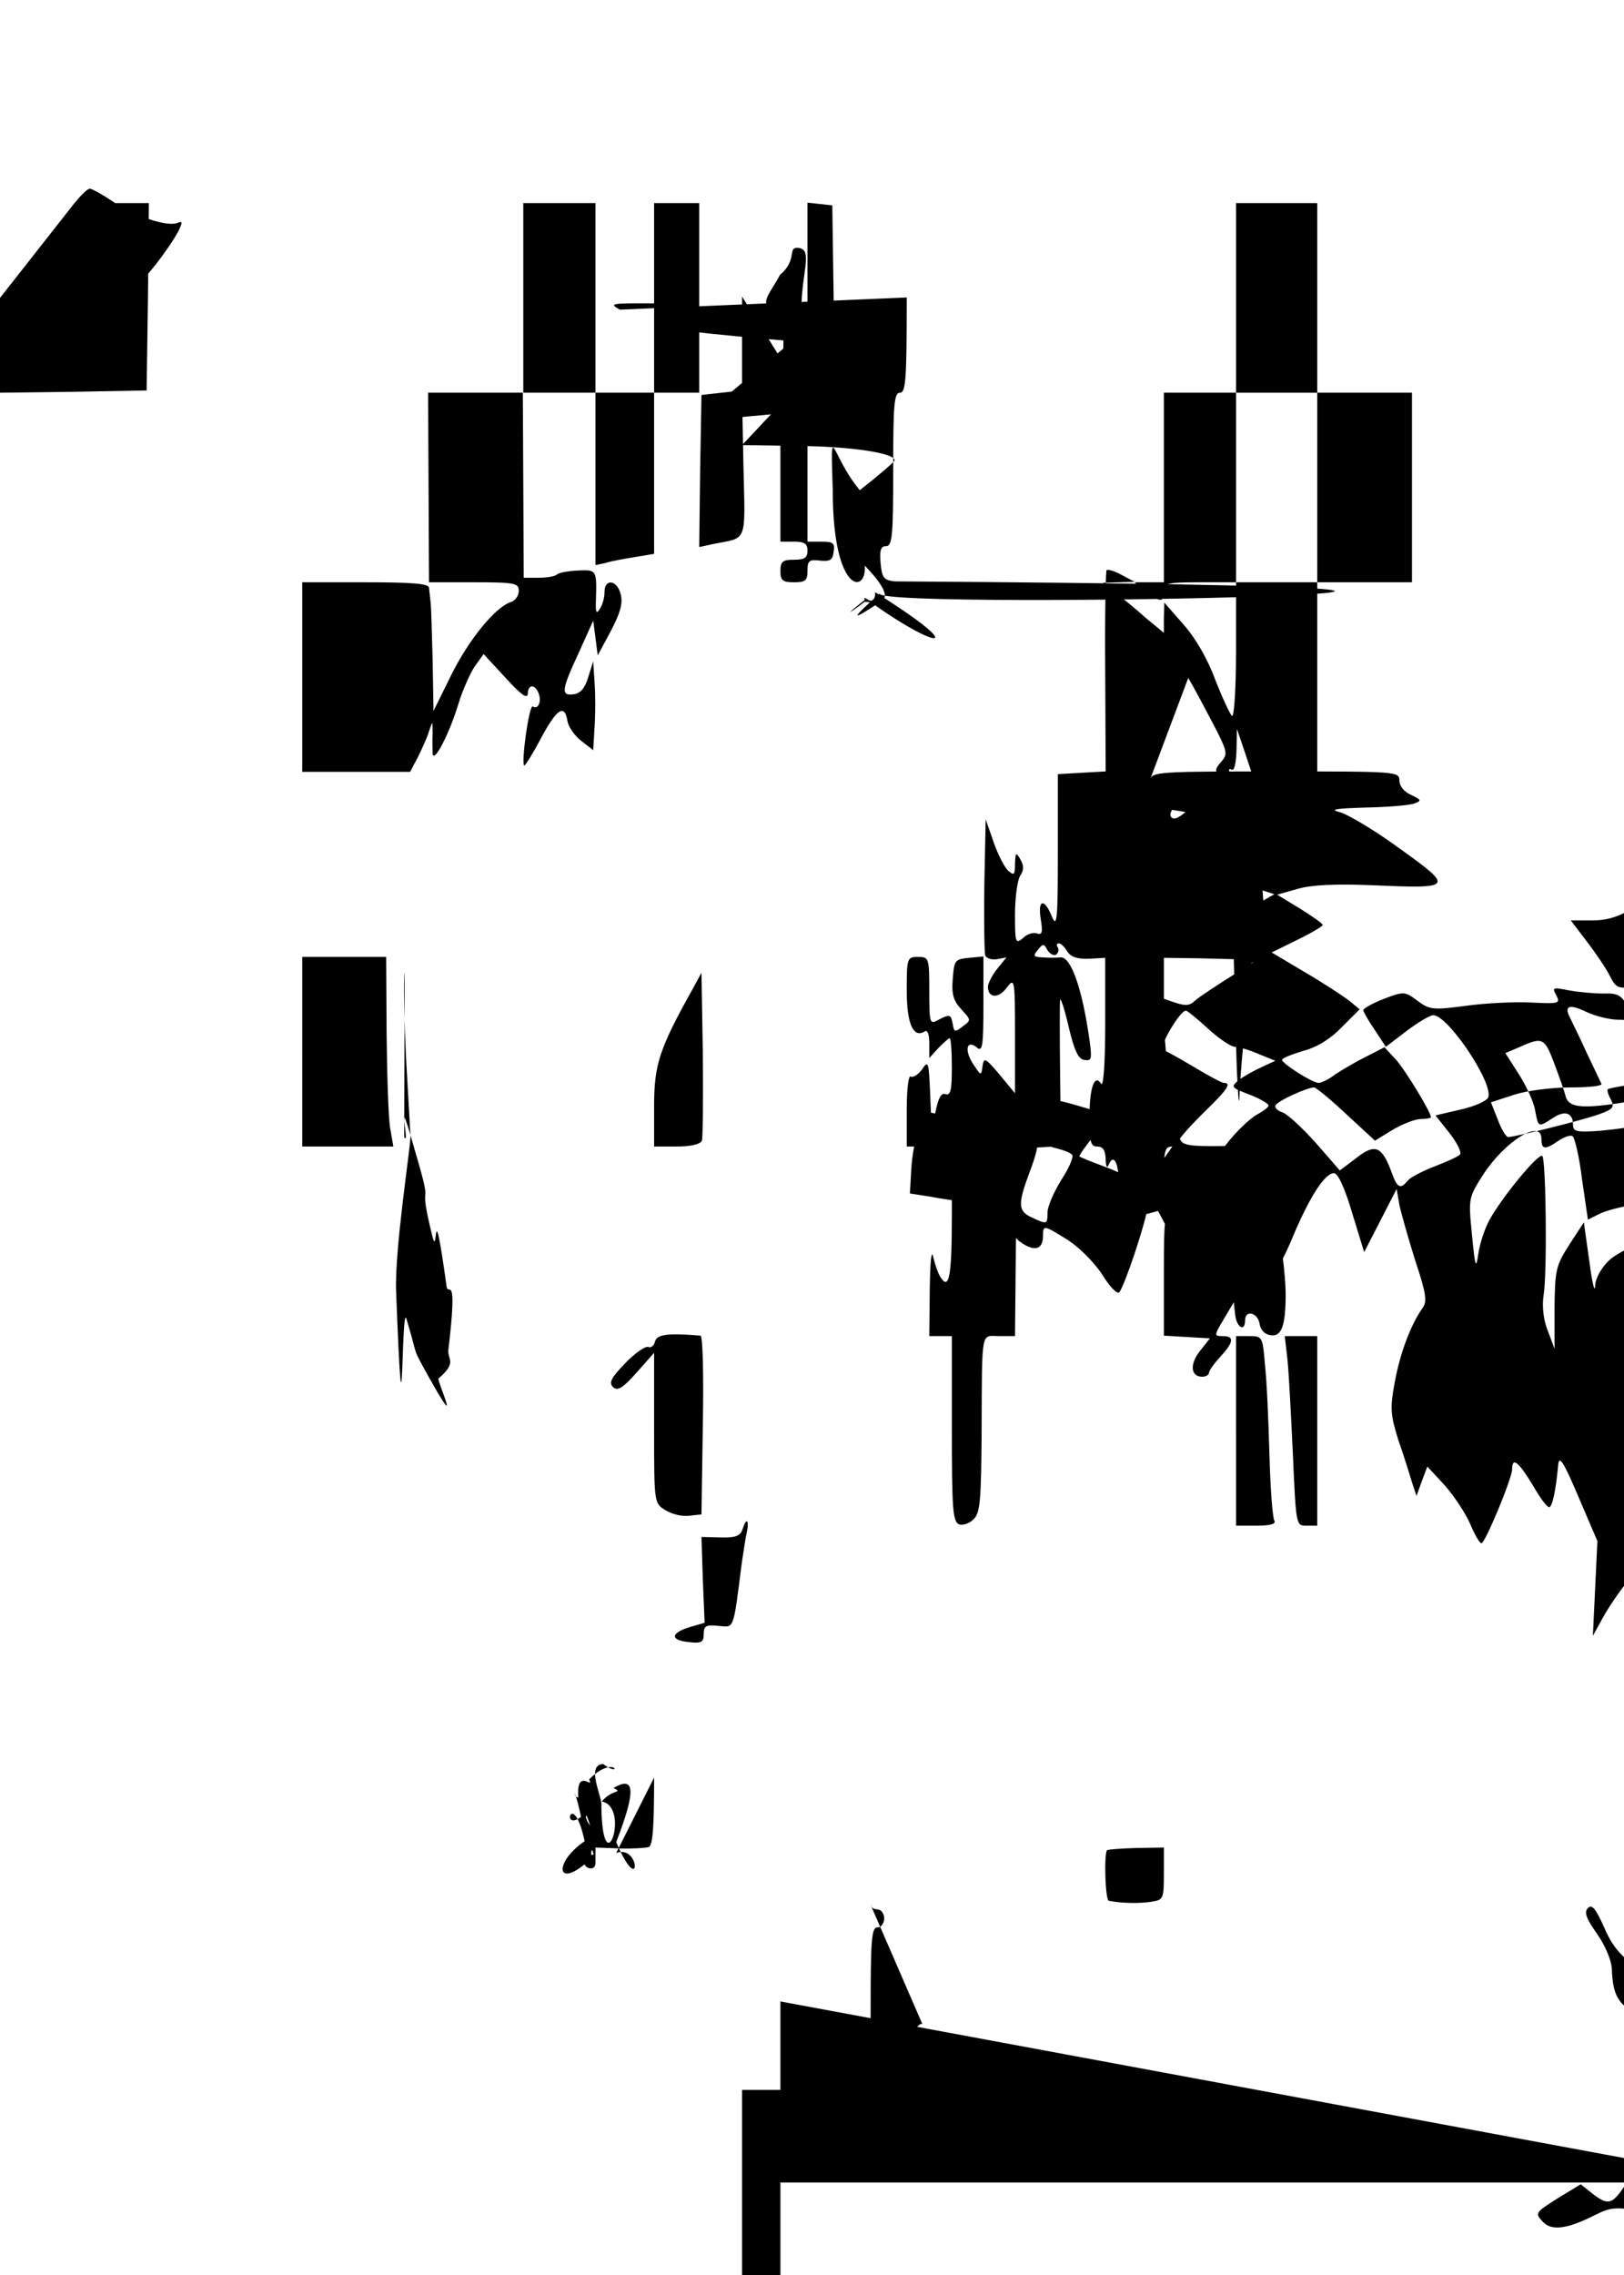 <?xml version="1.0" standalone="no"?>
<!DOCTYPE svg PUBLIC "-//W3C//DTD SVG 20010904//EN"
 "http://www.w3.org/TR/2001/REC-SVG-20010904/DTD/svg10.dtd">
<svg version="1.0" xmlns="http://www.w3.org/2000/svg"
 width="360pt" height="504pt" viewBox="0 0 360 504"
 preserveAspectRatio="xMidYMid meet">
<g transform="translate(0,504) scale(0.1,-0.1)"
fill="#000000" stroke="none">
"M0 5020 c0 -19 7 -20 160 -20 l160 0 2 -82 c2 -46 3 -137 3 -203 l0 -120 173 -3 172 -2 0 -210 0 -210 -170 0 -170 0 0 -205 c0 -157 -3 -205 -12 -206 -7 -1 -82 -1 -165 1 l-153 2 0 -211 0 -211 73 -1 c39 0 112 -1 162 -2 l90 -2 3 -207 2 -208 -165 0 -165 0 0 -210 0 -210 165 0 165 0 0 -211 0 -211 168 3 167 3 3 -204 c1 -116 -2 -206 -7 -209 -5 -3 -81 -5 -170 -3 l-161 3 0 203 c0 111 -2 205 -4 207 -2 2 -77 3 -165 1 l-161 -3 0 -210 0 -210 165 7 165 7 0 -212 0 -211 -165 0 -165 0 0 -210 0 -210 165 0 165 0 0 -44 0 -44 55 29 c31 16 79 36 108 44 l52 14 -107 0 -108 1 0 210 0 210 170 0 170 0 0 -194 0 -194 -32 -11 c-18 -5 -42 -12 -53 -14 -11 -3 1 -5 27 -6 26 0 49 -5 53 -10 6 -11 -29 -33 -60 -37 -83 -13 -185 -57 -237 -103 l-37 -32 -3 42 -3 43 -98 -100 c-71 -71 -107 -116 -128 -161 -28 -59 -32 -63 -65 -63 l-34 0 0 -132 c0 -132 8 -159 20 -70 8 52 27 132 43 175 8 22 15 27 43 27 29 0 36 5 55 42 25 50 86 128 100 128 5 0 23 15 39 33 l29 32 1 -117 0 -118 -94 0 c-52 0 -97 -4 -100 -8 -11 -19 -67 -251 -73 -305 -4 -43 -9 -57 -19 -53 -8 4 -21 9 -29 12 -11 5 -15 -1 -15 -25 l0 -31 159 0 159 0 7 205 7 205 167 2 166 3 3 196 c2 186 3 197 22 202 14 4 20 0 20 -12 0 -27 9 -30 38 -16 41 20 75 34 97 38 11 3 -24 5 -77 6 -123 1 -130 17 -22 50 56 17 82 20 102 13 15 -5 44 -7 65 -4 32 4 37 1 37 -16 0 -13 -10 -24 -27 -30 l-28 -10 26 -1 c15 -1 29 -7 31 -14 2 -6 2 -101 0 -209 l-4 -198 -137 0 -138 0 -5 -181 c-3 -100 -3 -192 0 -205 4 -24 5 -24 143 -24 l139 0 2 203 3 202 102 3 103 3 0 -206 0 -205 80 0 80 0 0 205 0 205 65 0 65 0 0 -205 0 -205 50 0 50 0 0 205 0 205 -50 0 -50 0 2 208 3 207 50 0 50 0 1 -195 c1 -107 2 -201 3 -208 1 -9 14 -12 44 -10 l42 3 1 190 c0 105 2 197 2 206 2 15 16 17 105 15 56 0 87 -2 69 -4 -25 -3 -32 -8 -30 -20 5 -26 48 -28 55 -3 7 27 39 27 46 1 6 -23 37 -27 37 -5 0 9 -10 20 -22 25 l-23 9 23 0 c19 1 22 6 22 41 0 29 4 40 15 40 10 0 15 10 15 30 0 20 -5 30 -15 30 -13 0 -15 20 -13 137 2 86 7 137 13 136 6 -2 12 -20 14 -40 3 -31 5 -34 11 -18 5 12 9 -38 9 -122 1 -78 -3 -144 -8 -147 -5 -3 -11 -24 -13 -45 -3 -34 0 -42 24 -56 21 -12 28 -24 28 -46 0 -19 -5 -29 -15 -29 -13 0 -15 -25 -15 -165 0 -103 -4 -165 -10 -165 -6 0 -10 -75 -10 -205 0 -130 4 -205 10 -205 6 0 10 75 10 205 0 176 2 205 15 205 13 0 15 -29 15 -205 l0 -205 25 0 25 0 0 205 0 205 25 0 25 0 0 -167 c0 -93 3 -185 6 -205 6 -34 10 -38 36 -38 l28 0 -2 203 -3 202 -32 3 -33 3 0 170 0 169 -25 0 -25 0 0 -170 0 -170 -25 0 -25 0 0 165 0 165 25 6 c16 4 25 13 25 25 0 29 48 26 52 -3 2 -18 11 -24 36 -26 30 -3 33 -1 30 20 -2 18 -9 23 -33 23 -23 1 -31 6 -33 23 -3 19 1 22 27 22 16 0 33 -5 37 -12 4 -6 6 -100 5 -209 l-2 -198 38 -3 c36 -3 38 -5 39 -38 0 -19 1 -110 2 -202 l2 -168 45 0 45 0 2 203 3 202 48 3 47 3 0 210 0 209 -50 0 -50 0 0 -213 0 -213 -47 6 -48 5 0 205 0 205 45 1 45 0 3 54 c4 60 -6 72 -53 63 -39 -8 -45 -18 -45 -74 l0 -46 -37 6 c-38 6 -38 7 -41 58 l-3 52 43 3 c38 3 43 6 46 30 3 24 25 41 48 37 44 -8 45 -4 42 118 l-3 118 -49 0 -49 0 6 -123 c7 -123 7 -123 -16 -122 -57 5 -66 1 -69 -32 -2 -21 -9 -34 -18 -34 -8 -1 -21 -2 -27 -3 -9 -1 -13 -18 -13 -51 0 -47 -2 -50 -25 -50 -16 0 -25 -6 -25 -15 0 -22 -37 -18 -61 6 -15 15 -19 30 -17 60 4 54 22 50 26 -6 3 -41 6 -45 28 -45 24 0 25 3 22 48 -3 42 -5 47 -25 44 -20 -3 -23 1 -23 27 0 23 5 30 22 33 22 3 23 7 26 130 2 121 2 127 -19 133 -22 7 -22 4 -3 113 4 17 10 32 15 32 5 0 9 11 9 25 0 20 -5 25 -25 25 -25 0 -25 1 -25 88 0 53 5 93 12 100 8 8 8 15 -1 25 -9 12 -7 14 14 14 l25 1 0 -113 c0 -91 3 -114 15 -119 20 -7 19 -33 0 -44 -20 -11 -18 -146 3 -148 6 -1 17 -2 22 -3 6 -1 10 -50 10 -126 l0 -125 -25 0 c-21 0 -25 -5 -25 -30 0 -25 4 -30 25 -30 21 0 25 5 25 29 0 25 5 31 30 36 l30 7 0 118 0 119 38 3 37 3 3 83 3 83 37 -6 c63 -11 62 -9 62 -89 l0 -74 50 0 50 -1 0 210 0 209 64 0 c59 0 65 2 68 22 2 13 2 -29 0 -92 -3 -63 -8 -116 -13 -118 -12 -5 -11 -32 1 -32 6 0 10 -40 10 -101 l0 -100 -62 2 -63 3 -3 -114 c-2 -78 1 -116 9 -121 6 -3 36 -5 65 -2 53 5 54 4 54 -21 0 -26 1 -26 80 -26 l80 0 0 30 c0 23 5 30 19 30 19 0 31 44 45 173 l6 47 -34 0 c-19 0 -37 -6 -39 -12 -4 -10 -6 -10 -6 0 -1 6 -12 12 -25 12 -19 0 -26 7 -31 32 -4 18 -16 63 -26 99 -17 55 -23 65 -42 65 -12 -1 -23 6 -25 16 -4 20 50 38 116 38 38 0 42 -2 42 -25 0 -21 -5 -25 -29 -25 -17 0 -32 -3 -35 -8 -4 -6 33 -134 53 -182 3 -8 7 31 9 88 l3 102 29 0 c26 0 30 -4 31 -27 5 -182 3 -168 32 -171 26 -3 27 -6 27 -55 -1 -49 -10 -103 -25 -154 -6 -18 -3 -23 12 -23 40 0 73 -24 73 -53 0 -28 0 -28 -52 -21 -29 4 -58 11 -65 16 -7 5 -22 8 -35 6 -21 -3 -23 -9 -28 -68 l-5 -65 -78 2 -78 1 1 -196 c1 -108 1 -202 1 -209 -1 -8 -24 -13 -63 -15 l-63 -3 -3 -202 -2 -203 71 0 71 0 -2 193 c-1 105 -2 198 -1 205 1 9 14 11 48 7 26 -3 60 -3 75 0 l28 7 0 206 0 207 38 3 c20 1 61 0 89 -3 l53 -6 2 -207 3 -207 100 -3 c54 -2 102 -5 105 -8 3 -3 6 -93 8 -200 l4 -194 129 0 129 0 2 201 3 202 98 -2 97 -2 0 75 c0 41 -5 88 -12 103 -20 45 -75 108 -134 153 -38 30 -54 49 -54 66 0 22 -4 24 -47 24 l-48 0 25 -20 c14 -11 35 -23 48 -26 22 -6 22 -8 22 -189 l0 -183 -132 -1 -133 -1 -3 210 -3 210 88 1 88 1 -45 20 c-25 12 -64 23 -87 26 -40 4 -43 7 -43 36 0 28 -5 33 -40 44 -22 6 -46 12 -54 12 -7 0 -37 7 -65 17 l-51 16 0 124 0 123 105 0 105 0 0 -150 0 -150 28 -6 c54 -11 167 -49 170 -56 2 -5 9 -8 15 -8 6 0 21 -10 34 -22 l23 -21 0 206 0 207 100 0 100 0 0 210 0 210 -100 0 -100 0 2 208 3 207 98 -3 97 -3 0 213 0 213 -100 3 -100 3 0 -210 0 -211 -135 0 -135 0 0 210 0 209 123 -1 c67 0 128 0 135 1 9 1 12 49 12 206 l0 205 100 0 100 0 0 210 0 210 -100 0 -100 0 -2 -207 -3 -208 -132 -1 -133 -1 0 208 0 208 133 3 132 3 3 208 2 207 100 0 100 0 0 210 0 210 -100 0 -100 0 -1 178 c-1 97 -2 191 -3 207 l-1 30 -132 3 -133 3 0 204 0 205 136 0 137 0 -5 -205 -5 -205 103 0 104 0 0 225 0 225 -1800 0 c-1793 0 -1800 0 -1800 -20z m950 -225 l0 -205 105 0 105 0 0 205 0 205 80 0 80 0 0 -205 0 -205 65 0 65 0 0 205 0 205 53 0 52 0 0 -202 0 -203 45 0 45 0 -4 203 -3 202 46 0 46 0 0 -204 c0 -186 2 -204 18 -208 41 -11 42 -5 42 208 l0 204 30 0 30 0 0 -205 c0 -198 1 -205 20 -205 12 0 20 -7 20 -17 0 -10 1 -103 2 -208 1 -188 1 -190 -20 -193 -22 -3 -22 -7 -22 -168 0 -157 1 -164 20 -164 19 0 20 7 21 138 1 75 2 142 4 147 1 6 3 18 3 28 1 9 9 17 17 17 13 0 15 29 15 205 0 192 -1 205 -19 215 -19 9 -20 23 -21 210 0 194 0 200 20 200 19 0 20 -6 20 -205 0 -130 4 -205 10 -205 6 0 10 -77 10 -210 0 -133 -4 -210 -10 -210 -6 0 -10 -62 -10 -165 0 -160 -1 -165 -21 -165 -15 0 -20 -5 -17 -22 4 -30 38 -37 38 -9 0 12 5 21 10 21 6 0 10 62 10 165 0 138 3 167 15 171 13 5 15 39 15 215 0 179 -2 209 -15 209 -13 0 -15 29 -15 205 0 176 2 205 15 205 13 0 15 -29 15 -205 0 -176 2 -205 15 -205 13 0 15 29 15 205 l0 205 25 0 25 0 0 -205 0 -205 25 0 25 0 0 205 0 205 28 0 29 0 7 -197 c4 -108 3 -200 -1 -204 -4 -4 -19 -9 -33 -11 l-25 -3 -3 -207 -2 -207 32 -3 33 -3 0 -140 c1 -206 -1 -195 40 -195 l35 0 0 170 0 170 45 0 45 0 0 -180 c0 -136 3 -182 13 -184 6 -3 31 -7 55 -10 l42 -6 0 190 0 190 65 0 65 0 2 208 3 207 78 3 77 3 0 204 0 205 90 0 90 0 0 -205 0 -205 105 0 105 0 0 -210 0 -209 133 -3 132 -3 3 -207 2 -208 -135 0 -135 0 0 -210 0 -210 -105 0 -105 0 0 -205 c0 -215 1 -209 -45 -207 -11 1 -30 -1 -41 -3 -20 -5 -22 -13 -30 -182 -5 -98 -8 -190 -5 -205 3 -27 5 -28 62 -28 l59 0 0 210 0 210 103 -3 102 -2 3 -207 2 -208 -105 0 -105 0 0 -210 0 -210 105 0 105 0 0 -210 0 -210 135 0 135 0 0 -210 0 -210 -135 0 -135 0 0 210 0 210 -105 0 -105 0 0 -210 0 -210 -30 0 -31 0 6 68 c3 37 8 79 10 94 2 15 0 30 -6 34 -7 4 -8 43 -3 115 6 107 6 109 -15 109 -25 0 -33 -17 -36 -74 -4 -102 -2 -96 -40 -96 l-35 0 0 85 0 85 -49 0 c-48 0 -48 0 -72 49 -13 27 -27 47 -31 45 -4 -3 -8 11 -8 31 0 23 -4 34 -10 30 -6 -4 -18 -1 -27 7 -12 10 -17 10 -20 1 -8 -23 -48 -76 -60 -81 -8 -2 -13 6 -13 20 0 18 -2 20 -10 8 -6 -9 -6 -18 0 -24 6 -6 10 -27 10 -48 0 -35 -2 -38 -29 -38 -24 0 -28 3 -24 20 6 23 -15 28 -35 8 -9 -9 -12 30 -13 175 -1 103 -2 193 -3 200 -1 8 17 13 52 15 41 2 52 7 52 20 0 15 2 15 10 2 6 -10 6 -16 0 -18 -6 -2 -10 -65 -10 -150 l0 -147 35 53 36 53 -26 57 c-19 43 -24 64 -17 81 8 22 10 21 35 -27 15 -29 27 -58 27 -66 0 -7 9 -16 20 -19 19 -5 20 0 20 79 l0 84 -51 0 c-40 0 -49 3 -42 13 7 8 3 28 -13 62 l-24 50 0 -40 c0 -30 -3 -36 -10 -25 -13 20 -13 70 0 70 6 0 10 34 10 81 0 68 -2 80 -14 70 -19 -16 -44 14 -30 37 5 9 9 35 9 57 0 38 -2 40 -32 43 -32 3 -33 3 -33 -38 l0 -42 -20 23 -19 24 0 -30 c-1 -16 8 -41 19 -55 l21 -25 -7 28 c-7 32 11 38 21 6 4 -11 20 -36 37 -55 26 -30 29 -38 20 -62 -15 -41 -38 -137 -41 -176 -1 -4 -8 -6 -16 -3 -8 4 -17 2 -20 -3 -4 -6 -26 -10 -51 -10 l-44 0 0 -199 c0 -135 4 -202 11 -207 8 -4 7 -9 -2 -15 -12 -7 -11 -11 3 -25 17 -18 38 -12 38 12 0 8 9 14 20 14 19 0 19 -2 -5 -40 -14 -23 -23 -45 -20 -50 11 -17 32 -11 43 12 9 19 11 8 11 -58 l1 -81 41 -6 c22 -3 43 -8 46 -10 13 -13 -12 -27 -48 -27 -32 0 -39 4 -39 19 0 38 -93 38 -103 0 -3 -13 -11 -17 -21 -13 -23 9 -20 34 4 34 19 0 20 7 20 100 0 88 -2 100 -19 110 -11 5 -28 7 -38 4 -15 -5 -15 -4 -3 5 8 5 25 8 37 4 14 -3 23 -1 23 6 0 6 -17 11 -37 11 l-38 0 -1 -211 c-1 -126 -6 -215 -12 -221 -5 -5 -18 -8 -28 -6 -18 3 -19 19 -24 213 -5 202 -6 210 -25 210 -19 0 -20 8 -23 208 l-2 207 -25 0 -25 0 0 -205 c0 -188 -1 -205 -17 -206 -17 -1 -17 -2 0 -6 21 -5 23 -43 2 -43 -9 0 -15 9 -15 23 -1 12 0 115 0 229 0 139 -3 207 -10 210 -7 2 -11 70 -11 206 0 167 -3 204 -15 209 -8 3 -14 18 -14 35 0 25 -2 28 -14 19 -12 -10 -15 -7 -18 16 l-3 28 -22 -35 -23 -35 0 140 1 140 24 -28 c22 -25 25 -38 25 -104 0 -66 2 -74 15 -63 12 10 15 10 15 -4 0 -9 7 -16 15 -16 11 0 15 -12 15 -45 0 -25 5 -45 10 -45 6 0 10 -77 10 -210 0 -180 2 -210 15 -210 13 0 15 30 15 210 0 180 -2 210 -15 210 -13 0 -15 21 -15 132 0 118 2 130 15 112 14 -18 14 -18 15 4 0 12 -7 25 -15 28 -11 5 -15 23 -15 70 0 48 4 66 15 70 13 5 15 37 14 208 0 139 -3 194 -10 177 -11 -29 -14 -26 -23 18 -5 28 -4 32 8 21 8 -6 27 -10 43 -8 26 3 28 7 33 58 3 38 8 51 14 41 8 -12 11 -11 23 4 11 17 13 11 13 -43 0 -59 -1 -62 -25 -62 l-25 0 0 -205 0 -205 25 0 25 0 0 205 c0 169 2 205 14 205 9 0 12 7 9 18 -2 10 3 24 11 31 13 11 17 10 25 -10 7 -17 10 10 10 96 l1 120 -18 -30 c-10 -16 -22 -42 -25 -57 -4 -16 -12 -28 -17 -28 -13 0 -13 73 1 87 5 5 21 37 34 69 l25-140 5 -140 16 0 63 32 89 59 17 17 39 31 51 31 12 0 64 32 115 71 51 38 106 77 122 85 15 8 28 19 28 24 0 6 -79 10 -205 10 l-205 0 0 -140z"/><path d="M1160 4380 l0 -210 -105 0 -106 0 1 -210 1 -210 100 0 c91 0 99 -2 99 -19 0 -11 -8 -22 -18 -25 -34 -11 -93 -83 -132 -162 l-39 -79 -2 115 c-2 63 -3 122 -5 130 -1 8 -2 21 -3 28 -1 9 -36 12 -141 12 l-140 0 0 -210 0 -210 120 0 119 0 17 32 c9 18 21 44 25 58 8 24 8 24 8 -5 -1 -16 0 -37 0 -45 3 -22 38 47 57 110 9 30 26 68 36 83 l20 28 49 -53 c33 -36 48 -48 49 -35 0 21 16 22 24 1 7 -18 -1 -37 -13 -29 -8 4 -26 -124 -19 -131 2 -1 19 26 38 62 35 65 52 75 58 36 2 -12 15 -31 30 -43 l27 -21 3 51 c2 29 2 73 0 99 l-3 47 -11 -35 c-7 -24 -17 -36 -32 -38 -29 -4 -28 8 11 92 l32 71 5 -38 5 -39 29 54 c21 40 27 61 22 81 -8 33 -36 36 -36 5 0 -13 -5 -30 -11 -38 -7 -11 -9 -7 -8 20 2 68 2 68 -41 66 -21 -1 -42 -5 -46 -9 -4 -4 -22 -7 -40 -7 l-33 0 -1 205 -1 205 81 0 80 0 0 -191 0 -191 23 5 c12 4 41 9 65 13 l42 7 0 178 0 179 50 0 50 0 0 210 0 210 -50 0 -50 0 0 -210 0 -210 -65 0 -65 0 0 210 0 210 -80 0 -80 0 0 -210z"/>-24 0 -7 -21 -25 -46 -41 -26 -15 -67 -47 -93 -71 -38 -36 -42 -42 -21 -37 14 4 39 14 55 22 17 8 47 21 68 29 45 16 44 14 -33 -77 -75 -87 -145 -224 -190 -371 -5 -16 -6 -28 -2 -28 4 0 66 53 138 118 116 104 227 182 240 169 9 -8 -72 -156 -109 -198 -65 -74 -149 -201 -172 -259 -12 -30 -49 -103 -83 -162 -34 -59 -62 -113 -62 -120 -1 -7 -16 -49 -36 -93 -19 -44 -32 -66 -29 -50 2 17 9 73 15 125 6 52 21 140 34 195 41 171 56 239 56 253 0 8 -21 -4 -46 -27 -34 -30 -57 -42 -92 -46 -26 -4 -53 -8 -60 -10 -16 -6 -18 -1915 -2 -1915 6 0 30 42 54 94 24 51 49 96 55 100 8 5 11 -12 11 -57 0 -69 -12 -88 -76 -121 -36 -17 -54 -58 -54 -117 0 -45 16 -50 58 -20 15 10 56 29 92 41 36 13 73 30 84 39 18 15 18 14 11 -44 -4 -33 -9 -64 -12 -68 -3 -5 -26 -17 -51 -28 -25 -11 -50 -26 -56 -34 -6 -8 -37 -24 -69 -35 l-57 -21 0 -165 0 -165 42 3 c42 3 44 4 81 76 27 52 43 72 57 72 18 0 20 -7 20 -70 l0 -70 -38 -19 c-20 -11 -50 -36 -65 -56 -16 -20 -44 -43 -63 -52 -34 -17 -34 -17 -34 -86 0 -99 31 -195 82 -254 22 -27 44 -49 48 -51 12 -5 100 98 106 124 9 33 18 30 38 -13 22 -48 53 -86 64 -79 5 3 12 23 16 45 3 21 14 49 24 61 l19 23 42 -87 c39 -81 41 -89 27 -105 -31 -34 -22 -42 56 -54 36 -5 35 2 -2 38 -17 16 -30 33 -30 37 0 7 78 102 141 172 5 5 14 4 23 -3 8 -7 19 -10 24 -7 5 3 14 -6 21 -20 6 -13 31 -47 57 -74 43 -46 44 -49 23 -55 -26 -8 -37 3 -75 78 -13 26 -28 47 -33 47 -18 0 -28 -60 -15 -95 8 -20 56 -45 87 -45 14 0 43 -17 70 -40 65 -58 90 -53 37 7 l-42 48 157 3 c87 1 159 1 160 0 1 -2 5 -21 8 -43 l6 -40 -111 -3 c-61 -1 -114 -4 -116 -7 -3 -3 2 -13 10 -22 8 -10 27 -44 41 -76 14 -31 34 -60 44 -63 10 -3 29 -11 43 -18 14 -7 38 -16 54 -20 34 -8 176 3 176 13 0 4 -27 43 -60 87 -33 43 -60 83 -60 88 0 4 32 6 70 4 39 -2 70 -3 70 -1 0 1 -10 23 -22 48 -21 42 -24 45 -62 45 -61 0 -86 10 -86 32 0 30 -18 57 -87 133 -62 68 -123 170 -123 205 0 16 18 30 118 93 l42 27 0 -54 c0 -64 49 -170 114 -243 34 -39 41 -55 50 -116 l11 -72 49 -8 c27 -4 74 -7 105 -5 50 3 57 6 69 31 11 22 12 39 4 69 l-11 40 36 -33 c20 -19 32 -28 28 -20 -20 35 -24 86 -8 118 8 18 19 33 23 33 14 0 95 -97 143 -171 26 -41 58 -89 72 -108 31 -42 65 -149 65 -202 l0 -39 60 0 c33 0 60 2 60 5 0 17 -50 98 -110 179 -89 121 -140 205 -140 234 0 12 7 33 14 45 8 12 20 54 26 92 6 39 15 74 19 78 5 5 24 -10 42 -32 32 -41 33 -41 53 -22 12 11 30 37 41 58 10 21 20 39 21 41 1 2 33 -29 71 -68 l69 -73 30 31 c38 37 92 47 212 39 l84 -6 -40 29 c-49 35 -108 93 -122 120 -10 18 -8 20 19 20 21 0 35 -8 50 -29 21 -29 120 -82 189 -100 22 -6 45 -18 52 -26 11 -13 3 -15 -64 -15 -73 0 -76 -1 -66 -19 5 -11 10 -36 10 -55 0 -42 9 -44 83 -21 45 13 48 13 43 -3 -20 -63 -46 -171 -46 -195 0 -39 21 -85 65 -137 55 -67 63 -61 20 15 -35 63 -37 70 -26 105 13 44 48 70 102 77 34 5 43 12 68 57 17 28 36 73 43 99 7 28 18 47 26 47 10 0 13 -8 8 -27 -3 -16 -9 -54 -12 -85 -6 -50 -9 -57 -33 -63 -40 -10 -71 -33 -71 -53 0 -10 11 -29 24 -41 l25 -23 38 31 38 31 25 -29 c51 -60 127 -84 206 -65 33 7 75 14 94 14 l35 0 -50 -31 c-49 -31 -115 -87 -115 -99 0 -3 16 -12 35 -19 41 -14 75 -54 75 -87 0 -24 2 -24 95 -24 71 0 95 3 93 13 -7 36 14 69 57 88 25 11 45 23 45 28 0 22 -116 104 -180 127 l-35 13 34 1 c19 0 77 -7 127 -17 87 -15 96 -15 138 1 25 10 59 33 76 53 l31 35 40 -26 c21 -15 39 -32 39 -38 0 -6 11 -1 25 12 16 15 25 34 25 53 0 27 2 28 32 21 98 -21 122 -82 68 -177 -37 -66 -38 -78 -4 -46 55 52 84 109 84 167 0 57 -21 145 -46 196 -13 26 -13 28 3 21 10 -3 44 -14 76 -22 l58 -16 -6 -41 c-4 -27 1 -69 14 -123 34 -134 35 -130 -88 -304 -13 -18 -11 -19 28 -19 38 0 41 2 41 28 0 36 51 143 94 195 47 59 56 79 56 133 0 40 -5 51 -35 79 -19 19 -50 39 -70 45 -28 9 -35 17 -35 38 0 15 7 39 14 55 l15 27 -87 0 -87 1 24 19 c13 11 35 23 50 26 77 17 201 88 201 116 0 4 -44 8 -97 8 -54 0 -124 4 -157 10 -58 9 -60 9 -126 -31 -59 -35 -90 -69 -90 -99 0 -12 55 -28 127 -35 59 -7 62 -8 52 -27 -6 -11 -9 -28 -6 -38 4 -15 0 -16 -32 -10 -20 4 -65 13 -100 20 l-63 13 5 39 c3 21 1 38 -4 38 -4 0 -25 15 -46 33 -28 25 -35 27 -29 12 4 -11 13 -40 19 -64 8 -29 20 -47 34 -54 15 -7 27 -25 34 -51 6 -23 24 -65 41 -94 17 -29 28 -55 26 -57 -3 -3 -24 3 -48 12 -29 12 -45 14 -47 7 -2 -6 -9 -19 -16 -28 -12 -16 -17 -15 -78 13 -41 20 -94 35 -144 41 -71 9 -111 20 -74 20 9 0 24 7 35 16 18 14 15 15 -38 9 -36 -4 -65 -2 -78 5 -17 9 -29 9 -50 0 -22 -9 -37 -9 -64 0 -20 6 -44 10 -53 8 -36 -8 45 -38 104 -39 57 -1 57 -1 18 -10 -22 -4 -63 -8 -92 -8 -75 -1 -150 -19 -215 -52 l-57 -29 -16 30 c-15 30 -15 30 21 45 75 31 176 65 194 65 19 0 19 1 -2 45 -20 40 -21 51 -11 97 6 29 9 55 7 57 -2 2 -27 -11 -56 -29 -87 -55 -126 -75 -133 -68 -4 3 2 36 13 72 l20 65 -30 -29 c-38 -38 -58 -37 -83 2 -11 18 -46 47 -79 66 -50 29 -62 33 -83 23 -14 -6 -83 -11 -163 -11 l-140 0 -24 39 c-17 27 -34 40 -57 45 -18 3 -34 4 -36 2 -3 -3 7 -22 21 -43 30 -44 18 -55 -33 -29 -67 35 -181 2 -215 -61 l-14 -27 -16 32 -16 32 -57 -55 c-63 -63 -61 -63 -119 21 -21 30 -41 51 -46 46 -10 -10 -68 -161 -68 -177 0 -5 -11 -23 -24 -39 l-23 -30 -18 27 -18 28 -25 -37 c-13 -20 -28 -48 -31 -63 -7 -25 -8 -25 -44 24 -20 28 -42 70 -48 93 l-12 44 -21 -26 c-21 -26 -22 -26 -106 -19 -47 4 -85 11 -85 15 0 4 42 47 93 95 102 97 112 98 112 16 0 -67 14 -72 51 -19 19 26 35 41 37 34 7 -28 66 -148 73 -148 4 0 11 14 14 31 9 38 57 122 96 167 32 36 33 46 19 142 -5 36 -5 93 -1 128 l7 62 -29 -27 c-65 -63 -147 -214 -147 -271 0 -10 -7 -27 -15 -38 -13 -18 -14 -16 -15 26 -1 98 -26 111 -76 39 -15 -21 -30 -39 -33 -39 -4 0 -22 32 -41 70 -19 39 -36 70 -39 70 -3 0 -41 -37 -83 -82 -72 -78 -77 -81 -78 -55 0 16 -5 37 -11 48 -9 17 -4 27 30 64 37 40 61 95 61 139 0 11 12 44 27 75 39 83 44 236 12 457 -21 154 -29 182 -42 152 -55 -135 -68 -179 -81 -258 -8 -52 -27 -133 -42 -180 -37 -120 -38 -266 -4 -363 16 -44 21 -71 14 -75 -6 -4 -38 -29 -73 -56 -34 -26 -63 -47 -65 -45 -11 15 -46 111 -51 142 -4 21 -11 37 -15 35 -8 -3 -82 -89 -123 -142 -15 -20 -46 -45 -67 -56 -45 -23 -45 -22 -26 -58 8 -15 19 -61 25 -102 7 -41 14 -76 16 -78 2 -3 15 8 28 24 14 16 38 43 53 60 16 17 51 56 77 87 26 31 57 62 68 67 18 10 19 7 19 -37 0 -48 0 -48 -96 -133 -53 -47 -104 -93 -114 -103 -18 -18 -18 -18 -25 3 -5 16 -10 19 -20 10 -21 -17 -28 -9 -69 84 -21 48 -43 86 -48 86 -5 0 -16 -16 -23 -35 -8 -19 -36 -64 -62 -100 l-48 -65 -11 34 c-7 18 -24 52 -38 74 -14 23 -26 46 -26 51 0 11 107 100 139 114 21 10 23 16 17 55 -3 25 -6 94 -6 155 l0 110 -29 -39 c-37 -51 -139 -156 -170 -175 -23 -14 -23 -16 -11 -74 7 -32 21 -78 32 -101 20 -40 20 -41 2 -69 -11 -16 -26 -52 -35 -79 l-16 -51 -13 30 c-27 66 -40 134 -40 220 l0 91 30 11 c33 12 36 27 24 116 -6 41 -9 45 -25 37 -10 -6 -20 -10 -23 -10 -3 0 -6 45 -6 99 0 115 14 155 74 214 21 20 36 31 33 23 -37 -97 -73 -306 -53 -306 11 0 117 84 159 127 21 21 52 63 68 93 16 30 26 44 23 30 -18 -65 -24 -98 -23 -140 l0 -45 34 37 c27 29 35 46 35 74 0 31 51 144 65 144 2 0 -10 -39 -27 -87 -26 -77 -31 -106 -35 -230 -4 -99 -2 -143 5 -143 36 0 202 244 202 298 0 14 24 48 63 90 57 61 65 74 76 132 7 36 19 76 27 90 26 48 3 -88 -33 -194 -34 -99 -58 -229 -51 -282 l3 -29 18 32 c9 18 17 41 17 51 0 26 25 45 49 37 14 -4 25 2 40 24 18 24 23 49 26 125 3 71 10 106 25 137 31 59 42 141 30 219 -14 90 -19 110 -29 110 -5 0 -25 -42 -44 -92 l-36 -93 -1 80 c0 68 -7 97 -43 196 l-43 117 -64 -123 c-62 -118 -65 -122 -76 -97 l-11 27 -16 -30 c-9 -16 -16 -23 -17 -15 0 8 -8 31 -19 50 -10 19 -31 79 -46 133 -21 77 -26 109 -21 150 l6 52 -34 -60 c-32 -57 -40 -78 -82 -217 -9 -32 -20 -58 -24 -58 -3 0 -13 21 -21 47 l-15 47 -46 -103 -46 -103 -6 114 c-4 62 -9 155 -12 206 -6 96 4 145 31 156 8 3 17 20 20 39 7 35 -33 179 -96 349 -33 87 -35 117 -14 203 8 33 15 76 15 96 0 21 8 47 20 62 11 14 20 32 20 40 0 25 42 113 47 99 3 -7 -3 -74 -13 -150 -19 -155 -15 -382 9 -467 7 -27 30 -75 50 -105 20 -30 37 -61 37 -70 0 -8 -9 -40 -21 -70 -25 -67 -29 -206 -7 -260 l15 -35 22 74 c19 62 22 89 17 165 -10 161 -20 218 -48 262 -51 79 -84 217 -76 318 4 49 16 86 53 160 26 53 48 96 50 94 1 -2 -3 -68 -10 -147 -20 -242 -5 -315 107 -493 l63 -101 3 55 c3 53 -7 104 -42 228 -9 30 -16 80 -16 111 0 66 34 185 60 214 12 13 18 35 18 65 0 51 35 151 59 172 9 7 25 27 35 43 l19 30 -6 -35 c-4 -19 -15 -53 -24 -75 -28 -64 -53 -178 -49 -226 l3 -43 27 80 c28 85 93 228 84 184 -3 -14 -11 -90 -18 -169 -9 -113 -8 -158 1 -204 15 -72 49 -167 61 -167 4 0 11 21 14 48 9 65 24 132 53 232 45 162 64 207 99 240 l33 33 -14 -54 c-15 -55 -18 -194 -6 -239 6 -22 9 -19 30 30 13 30 34 68 46 85 13 16 26 40 29 52 8 27 44 73 57 73 5 0 9 -62 9 -142 l1 -143 22 42 c24 45 103 105 164 126 l37 12 18 120 c9 66 17 123 18 128 0 17 -17 5 -34 -24 -28 -47 -92 -89 -137 -89 -21 0 -49 -4 -63 -10 -24 -9 -25 -8 -31 45 -8 59 -3 75 24 75 30 0 126 47 163 78 18 16 53 36 77 43 39 12 46 19 69 69 39 87 73 182 68 187 -9 9 -109 -19 -171 -47 -33 -15 -87 -48 -121 -72 -58 -43 -61 -49 -81 -119 -12 -41 -24 -91 -28 -111 -4 -28 -11 -38 -24 -38 -11 0 -43 -16 -72 -35 l-52 -36 6 78 c4 43 12 98 20 123 12 41 16 45 54 52 94 16 137 55 160 147 l6 26 -38 -29 c-36 -28 -115 -52 -115 -35 0 4 16 39 35 78 19 38 35 72 35 75 0 3 13 28 30 56 16 27 26 50 21 50 -4 0 -39 -29 -76 -65 -46 -43 -79 -66 -99 -69 -89 -14 -116 -16 -116 -9 0 5 14 32 30 61 23 42 26 52 12 47 -34 -14 -55 -18 -50 -9 72 119 123 201 150 240 57 81 55 82 -23 9 -60 -57 -92 -78 -164 -109 -79 -34 -175 -58 -175 -44 0 20 55 98 68 98 49 0 98 26 160 84 59 55 262 179 262 159 0 -3 -14 -29 -31 -56 l-31 -51 33 25 c59 44 60 41 5 -38 -29 -43 -68 -105 -86 -138 -18 -33 -47 -79 -63 -103 -16 -24 -27 -45 -25 -48 10 -9 172 96 229 149 76 71 98 87 121 87 10 0 63 44 118 98 87 85 105 98 129 94 l28 -4 -50 -46 c-43 -41 -107 -121 -107 -135 0 -3 53 -3 119 0 65 3 131 3 146 -1 l27 -7 -35 -38 c-19 -21 -39 -46 -44 -56 -10 -16 -14 -16 -75 -1 -35 9 -74 16 -87 16 -24 0 -96 -34 -106 -50 -3 -5 -15 -15 -26 -21 -17 -9 -16 -3 11 48 16 32 37 68 46 81 16 22 16 22 -24 22 -39 0 -42 -2 -100 -82 -32 -46 -65 -94 -72 -107 -11 -22 -11 -23 6 -17 11 5 38 14 62 21 41 13 52 9 33 -11 -5 -5 -26 -49 -46 -99 -20 -49 -39 -96 -42 -104 -3 -7 11 -2 33 12 21 14 64 33 94 42 30 9 82 27 115 40 33 13 71 25 85 27 20 2 26 10 31 38 3 19 16 54 28 78 19 38 25 43 49 38 15 -3 48 -8 75 -12 26 -3 47 -10 47 -15 0 -4 -16 -38 -35 -76 -19 -37 -35 -71 -35 -75 0 -4 19 -12 43 -19 23 -6 65 -24 94 -40 l51 -29 18 47 c10 27 28 67 42 91 l24 43 70 -3 c63 -3 72 -1 85 19 14 20 13 23 -16 38 -75 38 -78 38 -111 -10 l-30 -44 -53 15 c-53 15 -137 45 -137 49 0 1 7 23 16 48 20 61 14 75 -36 83 -22 4 -39 10 -38 14 2 5 28 34 58 66 l54 57 45 -12 45 -12 40 41 41 40 -38 0 c-52 0 -82 16 -66 36 9 11 8 14 -4 14 -8 0 -17 -12 -21 -27 -3 -16 -15 -38 -25 -51 l-20 -23 -108 26 c-136 34 -143 37 -112 59 23 16 22 16 -34 16 -44 0 -57 -3 -57 -15 0 -12 -14 -15 -63 -15 -83 0 -172 -17 -222 -42 l-40 -20 23 24 c25 27 28 39 10 34 -7 -3 -25 -7 -41 -10 -25 -6 -27 -5 -21 19 l6 25 -109 0 -109 0 -60 -62 c-84 -86 -171 -192 -179 -217 -5 -16 -15 -21 -43 -21 -20 0 -54 -3 -76 -7 -38 -6 -38 -6 -25 18 7 13 62 75 122 137 61 61 106 112 101 112 -5 0 -54 -12 -109 -26 -123 -32 -159 -40 -208 -47 l-38 -6 51 60 52 59 -44 0 c-24 0 -49 -5 -56 -12z m159 -480 c-47 -89 -77 -165 -69 -173 2 -2 25 14 50 36 26 22 65 46 88 54 23 8 55 24 72 36 28 20 118 39 118 25 0 -4 -11 -29 -25 -56 -14 -28 -23 -50 -21 -50 3 0 17 5 31 10 24 9 26 8 19 -12 -4 -13 -17 -47 -30 -77 -13 -29 -30 -78 -38 -108 l-14 -54 31 24 c68 52 111 77 164 97 31 11 58 19 60 16 2 -2 -7 -26 -21 -53 -21 -42 -31 -51 -66 -62 -43 -13 -116 -77 -193 -170 l-36 -43 13 53 c7 30 20 72 30 94 l16 40 -45 -47 c-25 -26 -45 -41 -45 -35 0 21 56 188 84 251 15 33 25 61 23 62 -2 2 -20 -10 -40 -27 -20 -16 -55 -38 -79 -49 -75 -33 -140 -119 -229 -305 -27 -55 -49 -93 -49 -84 0 20 31 108 65 184 25 55 69 225 60 233 -6 7 -54 -65 -100 -153 -27 -49 -56 -99 -65 -110 -10 -11 -25 -33 -33 -50 -15 -27 -16 -28 -17 -7 -1 97 147 508 189 524 12 4 41 21 64 36 40 28 63 39 79 41 4 1 -14 -41 -41 -91z m-453 -1540 c6 -46 14 -125 18 -175 6 -87 5 -95 -19 -136 -14 -24 -34 -50 -43 -58 -16 -13 -16 -11 -10 21 3 19 9 109 12 200 5 179 11 230 23 230 4 0 13 -37 19 -82z m552 -492 c0 -36 -27 -80 -79 -129 -46 -43 -46 -43 -26 33 8 30 15 57 15 60 -1 3 -18 -15 -40 -40 l-39 -45 29 90 c16 50 36 106 44 125 l15 35 1 -65 c1 -36 4 -58 7 -50 3 8 15 40 26 70 l20 55 13 -55 c7 -30 13 -68 14 -84z m2015 -901 l0 -39 -108 -21 c-59 -12 -103 -17 -97 -11 13 13 13 49 -1 63 -7 7 14 14 73 23 46 7 90 16 98 21 25 14 35 4 35 -36z"/><path d="M1645 4383 l0 -208 -45 -5 -45 -5 -3 -168 -2 -169 32 7 c76 15 70 0 66 173 l-3 157 43 3 42 3 0 -165 0 -166 30 0 c23 0 30 -4 30 -20 0 -16 -7 -20 -30 -20 -25 0 -30 -4 -30 -25 0 -21 5 -25 30 -25 26 0 30 4 30 26 0 22 4 25 28 22 22 -2 28 1 30 20 3 19 -1 22 -27 22 l-31 0 0 165 0 165 30 0 30 0 -2 208 -3 207 -27 3 -28 3 0 -210 0 -211 -30 0 c-29 0 -30-8 -22 -11 -26 -2 -5 16 -5 42 -2 40 6 51 3 97 -25 28 -17 56 -28 63 -25 6 4 37 21 70 38 32 18 59 37 60 42 0 6 -59 11 -157 13 -143 2 -158 1 -164 -15z"/><path d="M2010 4381 c0 -181 -2 -211 -15 -211 -13 0 -15 -26 -15 -170 0 -147 -2 -170 -16 -170 -12 0 -14 -9 -12 -37 3 -33 7 -38 31 -41 2220 -14 -43 -66 -33 -27 -62 -55 -65 -62 -10 -26 143 -101 209 -102 l29 0 -41 -30 c-23 -17 -42 -33 -42 -36 0 -4 36 -5 79 -2 l80 5 -64 -71 -64 -71 167 -5 167 -5 77 60 c42 33 77 63 77 66 2 16 -96 31 -212 32 l-126 2 32 34 32 34 -77 -7 c-43 -4 -78 -5 -78 -2 0 2 46 41 101 87 l101 84 -123 11 c-180 17 -203 25 -156 57 21 15 18 16 -53 16 -70 0 -73 -1 -50 -14z"/><path d="M2740 4380 l0 -210 -80 0 -80 0 0 -210 0 -210 -32 0 -33 0 25 -20 c32 -25 40 -25 40 0 0 18 7 20 80 20 l80 0 0 -151 c0 -82 -4 -148 -9 -145 -4 3 -21 39 -37 80 -17 46 -44 93 -71 123 l-42 48 -1 -34 0 -33 -40 33 c-21 19 -52 44 -67 56 l-28 22 35 1 35 1 -28 15 c-16 9 -31 13 -34 11 -2 -3 -4 -104 -3 -225 l1 -221 -53 -3 -53 -3 0 -173 c0 -149 -2 -169 -13 -143 -17 42 -32 39 -25 -5 5 -29 3 -36 -8 -32 -8 3 -22 -1 -31 -10 -17 -14 -18 -11 -18 52 0 36 5 74 11 85 9 13 9 23 1 37 -10 17 -11 16 -12 -10 0 -24 -2 -26 -14 -16 -8 6 -23 35 -33 63 l-18 52 -3 -145 c-1 -79 0 -150 2 -157 3 -6 14 -10 26 -8 l21 4 -21 -26 c-11 -14 -20 -32 -20 -39 0 -25 23 -27 41 -3 18 24 19 22 19 -104 l0 -129 -34 41 c-32 38 -35 39 -38 19 -3 -22 -3 -22 -21 5 -20 31 -14 55 9 36 12 -10 14 5 14 95 l0 107 -32 -3 c-31 -3 -33 -5 -36 -47 -3 -34 2 -49 19 -67 22 -24 22 -24 3 -38 -17 -13 -19 -13 -22 5 -4 22 -6 23 -33 9 -18 -10 -19 -7 -19 65 0 73 -1 75 -25 75 -24 0 -25 -2 -25 -74 0 -73 14 -107 40 -91 6 4 10 -6 10 -26 l0 -33 20 22 c12 12 23 22 25 22 3 0 5 -29 5 -65 0 -50 -3 -63 -14 -59 -9 4 -16 -8 -22 -38 -8 -41 -9 -39 -12 36 -3 74 -4 78 -18 57 -9 -12 -20 -19 -25 -16 -5 4 -9 -27 -9 -74 l0 -81 50 0 50 0 0 -150 c0 -139 -6 -171 -26 -138 -4 6 -11 25 -15 42 -4 20 -7 -4 -8 -71 l-1 -103 25 0 25 0 0 -205 c0 -178 2 -206 16 -212 8 -3 23 2 32 11 15 14 17 43 18 194 1 232 -2 212 39 212 l35 0 2 208 3 207 48 3 49 3 -2 157 c-1 86 -1 162 0 167 1 6 10 -21 19 -60 12 -51 21 -71 34 -73 17 -3 18 1 12 45 -16 113 -41 184 -64 182 -9 -1 -27 -1 -40 0 -20 1 -22 3 -10 17 11 14 13 14 21 -1 5 -8 14 -13 19 -10 5 4 7 11 4 16 -4 5 -2 9 2 9 5 0 13 -8 19 -18 8 -12 22 -17 48 -16 l36 2 0 -147 c0 -85 -4 -140 -9 -132 -15 23 -26 -9 -26 -76 0 -53 3 -63 17 -63 13 0 18 -8 19 -27 0 -16 3 -22 6 -15 11 28 23 8 23 -41 0 -62 17 -78 68 -65 l32 9 0 69 c0 63 2 70 20 70 11 0 20 -3 21 -7 11 -83 9 -102 -16 -121 -24 -19 -25 -23 -25 -155 l0 -136 51 -3 51 -3 -22 -28 c-23 -29 -21 -57 5 -57 8 0 15 4 15 9 0 4 11 20 25 35 30 33 32 46 5 46 -19 0 -19 1 3 38 l22 37 3 -27 c3 -29 22 -40 22 -13 0 24 28 17 32 -7 2 -14 11 -24 24 -26 25 -4 34 20 34 93 -1 43 -6 89 -35 279 -3 16 -9 34 -14 39 -5 5 -47 9 -94 8 -69 -1 -86 2 -91 15 -3 9 -4 19 -2 23 3 4 -4 43 -15 86 -13 53 -19 112 -19 185 l0 108 78 -1 77 -2 5 -190 c3 -105 7 -152 8 -105 2 47 9 123 16 170 7 47 11 93 8 103 -3 12 2 17 17 17 19 0 20 4 15 83 -6 100 -23 284 -30 315 -5 23 -30 30 -36 10 -3 -7 -7 -5 -11 6 -4 10 -3 15 3 11 6 -4 10 13 11 42 l1 48 16 -47 16 -48 73 0 73 0 0 210 0 210 105 0 105 0 0 210 0 210 -105 0 -105 0 0 210 0 210 -90 0 -90 0 0 -210z m180 -420 l0 -210 -90 0 -90 0 0 210 0 210 90 0 90 0 0 -210z m-286 -422 c14 -23 39 -71 57 -105 31 -60 31 -64 15 -82 -11 -12 -13 -20 -6 -23 6 -2 -12 -27 -41 -57 -37 -38 -54 -50 -62 -42 -8 8 2 23 36 56 l47 45 -50 0 -50-20 -29 -38 -40 l-34 -21 45 0 c25 0 62 -3 82 -6 l37 -6 -102 -75 c-56 -41 -104 -77 -107 -79 -2 -3 65 -3 150 -2 108 2 168 -1 199 -10 l44 -14 -51 -29 c-64 -36 -70 -46 -35 -61 15 -7 38 -19 51 -26 22 -14 20 -15 -50 -59 -40 -25 -81 -52 -90 -60 -15 -14 -22 -14 -66 2 -49 18 -49 18 -80 -5 -36 -27 -39 -36 -14 -45 9 -3 30 -17 45 -31 29 -25 29 -25 10 -51 -32 -45 -71 -108 -72 -115 -1 -4 17 -12 39 -18 22 -6 51 -21 65 -33 l26 -22 -26 -37 c-14 -20 -25 -44 -25 -53 0 -14 -3 -14 -27 3 -16 10 -50 27 -78 37 -27 10 -52 20 -54 22 -2 1 13 23 33 47 l36 45 -54 15 c-30 9 -56 16 -59 16 -6 0 -37 -76 -37 -89 0 -5 13 -12 30 -16 16 -4 32 -10 35 -15 3 -5 -8 -30 -25 -56 -16 -26 -30 -58 -30 -71 0 -27 -1 -27 -35 -11 -31 14 -31 30 -4 102 12 31 19 59 16 63 -6 6 -211 64 -236 67 -18 1 -39 -59 -43 -126 l-3 -53 45 -7 c25 -5 68 -11 95 -14 95 -10 98 -12 91 -44 -4 -24 -1 -33 19 -46 28 -18 45 -12 45 17 0 25 2 24 55 -9 25 -16 58 -49 76 -76 16 -27 34 -45 38 -40 12 14 59 155 63 189 3 28 5 26 37 -35 l34 -65 13 40 c6 22 19 64 28 93 l17 53 -31 25 c-16 14 -30 30 -30 34 0 5 25 33 55 63 54 52 64 67 46 67 -5 0 -34 16 -66 35 -32 19 -62 36 -69 38 -11 4 37 87 51 87 3 0 25 -18 49 -40 24 -22 51 -40 59 -40 9 0 32 -7 53 -16 l37 -15 -30 -14 c-16 -7 -39 -20 -50 -28 -19 -16 -19 -17 23 -33 23 -9 42 -20 42 -24 0 -4 -12 -13 -27 -21 -14 -8 -44 -36 -65 -63 l-38 -48 34 -38 c18 -20 48 -74 67 -119 18 -45 37 -80 43 -78 5 2 24 37 41 79 37 87 70 138 90 138 9 0 24 -33 40 -87 l27 -88 36 70 36 70 6 -35 c4 -19 20 -75 35 -123 24 -72 27 -91 17 -105 -26 -36 -50 -99 -62 -164 -11 -59 -10 -72 8 -130 12 -34 25 -76 30 -93 l10 -30 12 33 12 32 39 -42 c21 -24 46 -62 56 -85 10 -24 21 -43 25 -43 8 0 68 144 68 164 0 28 14 17 45 -34 16 -28 32 -50 37 -50 7 0 15 37 20 93 2 23 11 10 45 -70 l42 -98 -5 -105 -5 -105 22 40 c12 22 37 59 56 82 19 22 38 56 43 74 6 19 10 131 10 251 l0 216 36 12 c20 7 47 25 62 41 14 16 32 29 40 29 14 0 14 -3 -4 -197 l-6 -73 -47 0 c-70 0 -72 -4 -59 -90 6 -41 17 -84 24 -95 8 -11 14 -29 15 -40 0 -20 42 103 60 183 8 30 18 46 38 57 15 7 33 21 40 29 11 13 34 16 109 16 l95 0 -6 -35 c-6 -35 -6 -36 26 -31 18 3 59 8 91 11 l59 7 -6 -39 c-4 -21 -7 -58 -7 -82 0 -38 -2 -43 -20 -38 -19 5 -146 -23 -169 -37 -27 -17 -7 -91 38 -142 16 -18 39 -62 51 -99 12 -36 28 -69 36 -72 8 -3 14 -13 14 -22 0 -28 29 -104 50 -131 l19 -25 20 47 c18 40 27 48 71 64 47 17 50 20 50 54 0 20 6 59 14 88 9 36 10 51 2 48 -6 -3 -42 -14 -79 -26 -44 -14 -82 -34 -108 -57 -42 -38 -45 -35 -28 33 9 36 15 44 28 38 65 -27 93 -2 99 90 5 80 -7 104 -58 112 -28 5 -37 10 -33 21 7 18 37 13 105 -16 36 -15 49 -26 53 -48 4 -15 13 -44 20 -63 8 -19 16 -44 18 -55 3 -11 5 19 6 66 1 52 7 101 16 122 8 20 15 53 15 74 l0 38 20 -25 c10 -14 22 -36 25 -50 4 -14 16 -40 27 -58 l21 -34 20 32 c25 40 30 33 62 -93 13 -51 30 -112 39 -136 17 -46 22 -176 8 -199 -7 -10 -21 -7 -63 13 -30 13 -71 25 -91 25 -36 0 -38 2 -38 31 0 28 2 31 25 25 25 -7 64 7 77 28 11 16 9 155 -2 196 -5 20 -16 45 -24 55 -12 16 -16 17 -30 6 -9 -7 -16 -28 -16 -46 0 -33 -27 -227 -32 -229 -43 -17 -98 -54 -98 -66 0 -9 -18 -24 -41 -34 -32 -14 -46 -28 -61 -63 -18 -41 -21 -43 -33 -26 -12 16 -15 14 -34 -30 -12 -27 -21 -65 -21 -85 0 -43 -9 -82 -19 -82 -4 0 -26 39 -49 86 -24 48 -58 105 -75 126 l-32 40 -6 -73 c-9 -100 -26 -190 -39 -203 -7 -7 -10 23 -10 95 0 95 -2 108 -25 142 -15 21 -37 39 -53 43 -40 9 -72 32 -72 52 0 9 -11 40 -25 67 -13 28 -25 56 -25 64 0 7 -7 34 -15 60 -8 25 -17 60 -21 76 -6 28 -10 21 -60 -84 -55 -116 -66 -170 -44 -212 6 -10 47 -45 92 -76 77 -54 156 -143 215 -244 9 -16 21 -29 25 -29 4 0 8 -5 8 -10 0 -6 -3 -9 -7 -8 -5 1 -30 -20 -56 -45 -49 -48 -67 -52 -67 -15 0 11 -14 47 -32 81 l-32 60 -51 -56 c-28 -31 -64 -61 -79 -67 -15 -5 -26 -13 -24 -18 34 -66 52 -116 56 -155 l5 -48 -48 33 c-35 24 -54 47 -71 87 -19 42 -27 52 -36 43 -9 -9 -4 -23 20 -57 19 -27 32 -59 33 -78 2 -56 13 -77 54 -100 35 -20 41 -28 47 -67 15 -103 -14 -228 -75 -317 -26 -38 -35 -40 -70 -13 l-25 20 -51 -31 c-49 -31 -51 -33 -34 -51 19 -22 54 -18 117 14 34 17 45 18 102 9 34 -6 81 -8 103 -5 44 7 50 0 26 -32 -21 -28 -19 -32 22 -36 l36 -3 -54 -56 c-30 -31 -70 -68 -89 -83 l-35 -28 66 6 c105 8 189 -8 219 -41 l25 -28 55 55 c31 30 65 69 77 85 19 26 22 27 23 10 0 -11 14 -38 30 -60 17 -22 33 -47 36 -57 5 -13 12 -9 41 23 19 21 39 37 43 34 4 -3 11 -31 15 -62 3 -32 16 -77 28 -101 l21 -44 -29 -55 c-16 -30 -64 -103 -108 -162 -43 -58 -90 -127 -103 -153 l-24 -48 59 0 c65 0 71 6 71 66 0 45 33 138 65 183 14 20 49 72 79 116 54 81 132 173 139 165 3 -3 12 -20 22 -39 16 -32 16 -65 -1 -119 -4 -11 3 -7 19 9 l24 27 -4 -43 c-3 -23 0 -52 7 -64 11 -21 17 -22 111 -19 104 3 109 1 84 -42 -21 -37 -19 -40 34 -40 91 0 108 8 123 54 l13 41 148 3 c81 1 147 -1 147 -6 0 -4 -16 -23 -35 -42 -40 -39 -43 -50 -14 -50 19 0 17 -5 -17 -52 -49 -69 -95 -118 -110 -118 -15 0 47 126 77 156 l20 21 -62 7 c-34 3 -86 6 -115 6 l-53 0 -76 -102 -77 -103 -66 -5 c-42 -4 -6 -6 94 -7 122 -1 168 2 189 13 35 18 49 18 41 -1 -3 -10 1 -15 13 -15 10 0 21 7 25 15 4 12 28 15 122 15 102 0 115 -2 104 -15 -11 -13 -4 -15 58 -15 52 0 71 4 75 15 5 11 -6 15 -54 17 l-60 3 69 56 c38 31 79 71 92 89 l23 33 -142 -5 -142 -5 38 39 c31 32 35 40 23 48 -8 5 -19 10 -25 10 -5 0 12 21 37 48 25 26 55 62 67 81 16 28 21 31 26 19 6 -15 -42 -117 -66 -143 -31 -32 29 -34 67 -2 28 24 34 58 21 107 -4 14 -3 32 2 40 8 12 14 9 33 -15 66 -85 120 -145 129 -145 6 0 28 38 50 85 l40 86 18 -23 c10 -13 26 -48 35 -78 l16 -55 -68 -65 c-37 -36 -96 -89 -130 -118 -34 -29 -67 -62 -73 -74 -11 -20 -10 -20 56 -13 36 4 89 4 116 0 41 -6 48 -9 38 -21 -10 -12 -2 -14 50 -14 71 0 83 17 14 22 l-46 3 61 62 c34 34 62 66 62 71 0 11 -44 117 -61 145 -8 14 -7 23 4 35 8 10 24 34 35 54 l19 38 28 -43 c30 -45 75 -97 85 -97 4 0 25 23 48 52 51 62 92 184 92 274 0 58 -1 60 -35 78 -19 11 -47 34 -61 53 -14 19 -43 41 -65 50 l-40 16 3 61 c4 84 25 86 63 6 36 -76 54 -92 97 -88 l33 3 0 169 c0 140 -3 170 -15 177 -8 4 -35 17 -60 29 -25 11 -58 29 -75 39 -16 10 -40 22 -53 26 l-22 6 20 -51 c15 -38 20 -74 20 -145 0 -52 -4 -95 -9 -95 -5 0 -18 8 -29 18 -15 13 -22 40 -32 117 -6 55 -20 122 -30 150 -37 101 -36 104 8 55 22 -25 43 -42 47 -39 3 4 2 30 -3 58 -7 37 -6 49 2 42 6 -5 42 -21 80 -35 38 -15 84 -35 101 -46 18 -11 37 -20 44 -20 33 0 -15 165 -52 179 -41 16 -60 48 -65 109 -4 54 -3 56 12 35 9 -12 29 -51 45 -87 16 -35 39 -69 50 -76 l21 -11 0 956 0 955 -27 0 c-52 0 -100 20 -146 60 l-45 40 29 -138 c16 -75 34 -150 39 -167 5 -16 14 -75 20 -130 6 -55 13 -108 16 -117 3 -10 3 -18 0 -18 -2 0 -19 37 -36 83 -18 45 -61 134 -96 197 -35 64 -64 123 -64 132 0 9 -16 40 -37 69 -20 30 -57 86 -83 124 -86 128 -102 123 -44 -15 55 -132 81 -213 104 -315 29 -134 26 -152 -10 -86 -17 30 -36 62 -43 70 -8 9 -25 39 -39 67 -59 114 -106 189 -115 180 -10 -10 30 -172 59 -234 29 -64 68 -169 68 -181 0 -3 -22 40 -49 95 -84 176 -163 278 -229 298 -12 4 -43 23 -68 42 -25 20 -47 34 -49 32 -2 -2 12 -39 31 -82 32 -72 84 -233 84 -259 0 -5 -13 8 -29 29 -29 40 -71 82 -71 71 0 -3 8 -28 19 -54 41 -106 37 -111 -29 -35 -34 39 -78 82 -98 96 -38 25 -92 49 -98 43 -2 -2 1 -19 7 -38 8 -27 28 -219 23 -219 -1 0 -18 14 -39 30 -21 17 -55 35 -75 41 -36 11 -38 14 -44 65 -3 29 -17 83 -30 119 -13 36 -22 65 -21 65 1 0 22 -11 46 -24 24 -14 61 -28 82 -31 42 -8 47 2 22 45 -18 31 -18 40 -2 40 24 0 123 -52 176 -92 39 -30 52 -35 48 -22 -3 11 -8 33 -12 51 -3 17 -22 69 -41 113 l-34 82 35 -6 36 -7 -24 46 c-17 35 -33 51 -65 65 -23 11 -42 17 -42 16 0 -2 11 -24 25 -47 14 -24 25 -47 25 -51 0 -11 -56 -10 -102 1 -53 12 -186 140 -265 254 -34 50 -61 93 -59 95 11 10 77 -32 121 -78 28 -29 66 -62 85 -74 46 -30 147 -86 155 -86 3 0 -10 24 -29 53 -18 28 -60 97 -92 152 -32 55 -77 120 -99 144 -32 36 -35 42 -15 31 14 -7 39 -23 57 -36 44 -33 47 -30 17 16 -15 22 -25 42 -23 44 12 10 208 -110 264 -162 50 -47 74 -62 112 -70 26 -6 49 -9 52 -7 9 10 -56 100 -145 198 l-98 107 -108 0 c-59 0 -108 -2 -108 -4 0 -3 4 -16 9 -29 l9 -24 -45 11 c-30 6 -48 16 -51 28 -2 10 -8 18 -14 18 -10 0 7 -36 22 -45 25 -15 6 -22 -27 -10 -86 30 -226 45 -238 25 -3 -5 36 -51 87 -102 l93 -93 -42 -3 c-24 -2 -43 -5 -43 -6 0 -5 67 -118 85 -143 9 -14 39 -29 76 -39 56 -16 64 -22 95 -70 19 -29 34 -56 34 -59 0 -3 14 -34 31 -68 55 -111 55 -108 6 -101 -23 4 -60 20 -81 35 -22 16 -41 27 -44 25 -2 -3 5 -25 17 -50 11 -25 17 -46 14 -46 -3 0 -26 15 -52 34 -57 42 -148 83 -224 101 -71 17 -76 44 40 -232 11 -27 -161 -9 -178 19 -5 7 -9 28 -9 47 0 20 -8 44 -19 55 -10 12 -26 43 -35 70 -20 62 -13 69 72 61 65 -6 71 -2 47 29 -25 34 -19 49 18 43 49 -7 238 -77 269 -98 36 -26 41 -24 24 9 -7 15 -28 62 -45 106 -39 98 -59 126 -118 165 -54 36 -113 41 -183 16 -23 -8 -44 -15 -45 -15 -1 0 -21 25 -44 55 l-41 55 26 6 c15 4 78 4 141 1 l113 -6 -40 59 c-22 33 -58 74 -80 91 -42 34 -44 49 -5 49 12 0 25 7 29 15 4 12 -6 15 -56 15 -60 0 -61 0 -44 -19 17 -19 17 -20 -21 -30 -21 -6 -63 -15 -93 -22 -59 -12 -90 -25 -90 -37 0 -5 25 -33 55 -62 56 -56 64 -70 43 -70 -7 0 -30 -5 -52 -11 -37 -10 -38 -12 -33 -47 3 -20 9 -47 12 -59 6 -20 -1 -24 -83 -50 l-89 -29 26 -49 c15 -28 34 -69 43 -92 l16 -42 67 34 c36 19 77 35 91 35 13 0 24 3 24 8 0 4 -18 42 -41 86 -22 43 -39 80 -37 81 2 2 38 10 81 18 l78 15 24 -48 c14 -27 27 -67 31 -89 6 -37 4 -41 -14 -41 -12 0 -24 -4 -27 -10 -3 -5 -24 -10 -47 -10 -39 0 -40 -1 -35 -29 7 -31 -5 -41 -46 -41 -30 0 -127 -46 -127 -61 0 -6 18 -49 40 -96 23 -47 40 -86 38 -87 -2 -2 -33 -19 -70 -40 -55 -30 -68 -42 -68 -61 0 -20 -5 -25 -25 -25 -31 0 -76 20 -69 31 3 5 20 9 37 9 53 0 59 9 46 71 -6 30 -20 75 -31 102 l-20 47 -139 0 c-124 0 -139 2 -148 18 -9 17 -17 18 -72 10 -35 -4 -64 -10 -67 -12 -2 -2 1 -13 7 -23 8 -17 5 -21 -25 -32 -35 -13 -188 -51 -203 -51 -4 0 -15 17 -23 39 l-15 38 52 17 c28 9 84 16 124 16 40 0 71 3 69 8 -2 4 -16 34 -32 67 -15 33 -32 68 -37 78 -15 28 -3 33 36 14 20 -9 51 -17 70 -17 32 0 37 -5 70 -65 l37 -65 63 0 c34 0 82 7 105 15 23 8 53 15 66 15 13 0 24 3 24 8 0 4 -20 48 -44 97 -24 50 -43 91 -41 93 2 2 28 7 59 11 31 4 59 11 63 14 4 4 -3 21 -15 37 -25 34 -27 40 -10 40 7 0 52 19 100 42 l87 41 -17 29 c-23 39 -72 98 -81 98 -4 0 -28 -14 -53 -30 -29 -19 -65 -33 -95 -37 -49 -5 -49 -5 -88 43 -21 27 -40 51 -41 53 -5 5 -134 -51 -140 -61 -3 -5 6 -24 20 -43 14 -18 26 -38 26 -42 0 -5 -24 -23 -53 -41 -40 -24 -65 -32 -100 -32 l-47 0 35 -46 c20 -26 43 -60 51 -76 15 -29 18 -30 62 -24 44 6 80 18 160 52 40 17 38 23 -43 105 -57 57 -57 59 -34 67 51 20 120 42 129 42 10 0 106 -138 99 -143 -2 -2 -28 -14 -57 -27 -29 -13 -51 -29 -48 -34 2 -6 7 -18 10 -26 4 -10 -12 -26 -52 -50 -69 -43 -76 -46 -129 -54 -39 -7 -43 -6 -57 23 -14 26 -22 30 -54 29 -20 0 -54 3 -76 7 -36 7 -38 7 -28 -11 9 -18 6 -19 -55 -16 -35 2 -100 -1 -144 -7 -75 -10 -82 -9 -109 11 -28 21 -30 21 -75 4 -25 -10 -45 -21 -45 -25 0 -3 11 -23 25 -43 l25 -38 46 35 c25 19 52 35 59 35 33 0 134 -151 122 -182 -3 -8 -30 -20 -61 -27 l-56 -13 31 -39 c18 -23 28 -44 23 -48 -5 -5 -30 -16 -56 -26 -26 -10 -53 -24 -59 -31 -17 -21 -24 -17 -37 20 -21 56 -36 62 -77 30 l-37 -28 -54 62 c-30 33 -63 64 -74 67 -11 4 -18 11 -14 16 6 10 70 39 85 39 4 0 37 -27 71 -59 l64 -59 39 24 c22 13 50 24 63 24 12 0 22 2 22 4 0 11 -57 105 -78 128 l-25 27 -41 -21 c-22 -11 -53 -29 -68 -39 -14 -11 -31 -19 -37 -19 -14 0 -81 43 -81 51 0 4 21 12 47 20 31 8 61 27 86 53 l39 39 -23 19 c-13 10 -57 39 -98 63 l-74 44 57 28 c31 15 56 30 56 33 0 3 -23 19 -50 36 l-51 31 46 13 c32 9 84 11 163 8 183 -8 184 -6 63 81 -56 41 -117 77 -134 81 -23 6 -7 8 58 10 50 1 98 5 108 9 17 6 16 8 -7 19 -16 7 -26 20 -26 32 0 20 -6 20 -274 20 -263 0 -274 -1 -279 -19z m1197 -791 c14 -43 26 -82 26 -85 0 -3 -14 -5 -30 -5 -17 0 -47 -9 -67 -20 -20 -10 -39 -17 -43 -15 -4 2 -10 29 -13 59 -3 31 -11 71 -18 90 -7 20 -11 38 -8 41 7 6 112 22 121 18 4 -2 18 -39 32 -83z m-386 -62 c11 -29 23 -63 26 -75 9 -29 50 -28 209 2 38 7 39 7 35 -21 -3 -26 -9 -30 -55 -40 -28 -6 -79 -13 -112 -16 -53 -4 -61 -2 -61 13 0 27 -18 33 -45 15 -32 -21 -32 -21 -39 17 -3 19 -20 55 -36 80 l-30 47 33 14 c49 22 54 20 75 -36z m1264 -7 c13 -5 42 -24 64 -42 22 -19 70 -45 107 -59 l67 -25 0 -57 c0 -50 3 -60 24 -73 13 -9 32 -34 41 -57 8 -22 26 -54 39 -72 12 -17 31 -50 41 -73 10 -24 21 -43 26 -43 4 0 11 30 15 67 6 61 -4 159 -23 210 -5 14 -1 13 19 -5 14 -13 35 -49 46 -80 46 -127 109 -378 112 -447 1 -21 33 51 51 114 12 40 19 97 19 146 0 84 -16 290 -25 322 -3 10 13 -20 35 -66 22 -46 43 -96 47 -110 3 -14 17 -51 29 -81 l23 -55 1 41 c0 44 -35 194 -55 234 -7 14 -15 39 -19 55 l-7 30 30 -35 c40 -46 71 -129 71 -191 0 -35 4 -51 15 -55 8 -4 25 -38 37 -78 28 -90 28 -186 -2 -276 -13 -39 -23 -103 -27 -160 l-5 -95 52 80 c122 189 135 235 126 429 -4 83 -11 176 -15 206 -5 30 -7 56 -6 58 1 1 26 -46 56 -105 l54 -107 0 -116 c0 -130 -15 -188 -71 -281 -32 -54 -43 -102 -26 -113 15 -9 92 132 104 191 16 78 13 331 -6 473 -8 63 -13 116 -11 118 4 5 45 -106 45 -122 0 -8 7 -19 15 -26 7 -6 17 -33 20 -58 3 -26 13 -80 22 -119 15 -70 15 -75 -6 -135 -12 -35 -29 -85 -38 -113 -8 -27 -28 -89 -44 -137 -37 -111 -37 -153 -3 -189 36 -38 43 -131 19 -252 -10 -49 -15 -100 -12 -115 3 -15 2 -35 -2 -46 -6 -14 -15 -1 -40 58 -19 42 -37 76 -41 76 -4 0 -13 -20 -19 -45 -18 -73 -21 -69 -77 115 -9 30 -33 87 -53 126 l-36 70 3 -66 c4 -70 -21 -186 -57 -265 -10 -22 -21 -47 -24 -55 -3 -10 -7 -7 -11 10 -4 15 2 63 15 115 24 97 35 244 45 600 3 133 2 219 -5 235 -8 20 -10 5 -10 -68 -1 -70 -6 -102 -20 -130 -15 -30 -82 -112 -143 -177 -6 -6 -9 -1 -7 15 4 48 -1 100 -10 100 -6 0 -25 -25 -43 -55 -46 -78 -58 -78 -58 -3 0 34 -11 102 -24 152 -14 50 -29 107 -34 126 -8 30 -10 32 -17 15 -4 -11 -21 -49 -37 -85 -18 -40 -33 -94 -38 -140 -5 -41 -16 -104 -24 -140 -35 -146 -13 -348 52 -477 l30 -58 16 38 c28 69 40 133 62 352 l8 70 7 -65 c7 -68 46 -186 57 -175 4 4 12 23 17 42 l10 36 44 -94 c24 -52 55 -117 68 -146 22 -45 23 -55 13 -90 l-12 -39 -67 128 c-63 121 -81 147 -81 113 0 -8 -17 -59 -37 -112 -21 -54 -40 -123 -43 -153 l-5 -55 -29 74 -29 74 -15 -28 c-10 -20 -15 -64 -16 -144 -1 -105 1 -120 23 -161 19 -35 26 -66 30 -145 7 -113 21 -146 61 -143 36 3 47 -7 54 -45 3 -19 13 -42 22 -53 14 -17 15 -11 11 71 -4 69 -14 120 -46 219 -23 72 -40 141 -39 155 3 17 10 -2 22 -54 18 -74 23 -84 73 -131 41 -39 57 -64 69 -105 20 -66 78 -162 146 -240 50 -58 52 -59 61 -37 5 13 6 74 2 137 -5 92 -13 136 -41 224 -20 60 -34 110 -32 113 8 7 78 -124 84 -157 3 -19 7 -43 9 -54 3 -12 19 -31 36 -44 l32 -24 -7 54 c-4 30 -10 65 -13 79 -4 18 3 13 24 -20 37 -55 59 -77 143 -139 70 -52 71 -53 56 -144 -7 -47 -7 -48 28 -62 31 -13 36 -20 42 -61 9 -65 -1 -161 -25 -225 -12 -30 -21 -62 -21 -71 0 -38 -18 -15 -35 45 -15 56 -38 97 -54 97 -10 0 -62 -87 -70 -115 -6 -25 -8 -23 -51 37 -25 35 -54 80 -64 100 -18 35 -18 39 -2 62 9 14 16 30 16 35 0 12 -53 101 -60 101 -3 0 -13 -21 -22 -47 l-17 -48 31 -32 31 -32 -44 -96 c-24 -53 -47 -99 -52 -102 -4 -2 -15 1 -24 9 -12 10 -17 10 -20 1 -5 -13 -122 79 -191 149 -40 42 -42 46 -34 83 l8 39 109 -122 c121 -133 122 -134 132 -34 3 31 14 74 25 95 11 22 18 40 16 42 -2 1 -20 10 -41 20 -21 10 -50 35 -65 57 -15 22 -48 64 -74 94 l-47 53 -6 -32 c-6 -28 -53 -156 -60 -165 -2 -2 -37 24 -78 57 -41 34 -78 61 -81 61 -3 0 -10 -18 -16 -41 -13 -49 -17 -47 -98 55 l-55 69 -41 -82 -41 -82 -46 51 c-25 27 -51 50 -57 50 -8 0 -12 -23 -12 -67 -1 -64 -2 -67 -15 -43 -8 14 -15 36 -15 50 -2 53 -64 167 -132 245 -51 57 -50 83 2 91 22 4 54 17 72 30 57 42 59 38 56 -109 -2 -100 1 -140 11 -160 8 -15 18 -27 23 -27 14 0 9 235 -8 416 -16 170 -16 172 5 233 11 33 21 78 22 99 l0 37 31 -65 c41 -89 76 -203 83 -274 4 -32 10 -54 15 -50 4 5 12 86 18 181 9 140 16 185 37 245 32 90 28 113 -30 203 -42 63 -45 73 -45 134 0 86 22 180 73 316 l42 110 7 -95 c4 -52 10 -140 14 -194 4 -60 2 -126 -4 -165 -18 -105 -26 -251 -14 -251 6 0 13 24 17 53 4 28 16 115 27 192 40 283 40 378 0 493 -23 65 -32 74 -33 36 0 -16 -4 -38 -9 -49 l-9 -20 -1 20 c-1 31 -38 107 -68 139 -25 26 -110 71 -118 63 -2 -2 -8 -44 -13 -93 -9 -83 -25 -149 -40 -167 -4 -4 -22 24 -41 63 -18 38 -49 84 -67 102 l-33 32 0 -52 c0 -29 -3 -52 -6 -52 -4 0 -22 14 -41 30 -31 27 -40 30 -104 30 l-70 0 3 27 c3 24 9 29 48 36 48 8 123 5 154 -8 18 -8 19 -4 13 93 -4 56 -5 102 -2 102 2 0 28 -19 57 -43 53 -43 120 -87 132 -87 3 0 6 13 6 29 0 22 -8 34 -33 50 -19 11 -53 45 -78 76 -28 36 -51 55 -65 55 -18 0 -24 10 -38 68 -9 37 -19 74 -22 83 -4 15 4 16 63 11 75 -6 131 -32 137 -66 3 -11 13 -72 23 -135 l19 -114 35 -13 c60 -20 135 -81 158 -126 l20 -42 -6 155 c-4 94 -10 157 -17 161 -6 4 -28 8 -49 8 -51 0 -86 20 -137 77 -40 45 -58 77 -74 131 -8 25 6 29 46 13z m-422 -90 c0 -21 3 -59 6 -84 l6 -45 114 5 114 6 0 -34 0 -35 -66 4 c-48 3 -76 0 -105 -13 l-39 -18 0 -92 c0 -107 2 -105 -95 -105 -74 0 -75 1 -75 122 l0 76 -57 6 c-200 18 -193 16 -193 42 0 31 -20 31 -89 -1 -30 -14 -55 -24 -56 -23 -1 2 -9 39 -18 83 l-15 80 26 23 c22 18 37 22 77 20 l50 -3 7 -55 c14 -103 9 -97 90 -105 129 -11 178 -24 178 -46 0 -16 7 -19 43 -19 23 0 59 -3 80 -6 l37 -7 0 42 c0 46 -3 47 -53 26 -20 -8 -52 -15 -71 -15 -42 0 -49 15 -44 105 3 60 3 60 48 83 24 12 57 22 72 22 26 0 28 -3 28 -39z m-870 -71 c0 -24 8 -25 38 -4 12 8 26 13 31 10 5 -4 15 -46 21 -96 l13 -89 26 13 c14 7 49 16 76 20 28 4 67 9 88 12 l37 6 0 -41 c0 -35 -3 -41 -21 -41 -45 0 -134 -34 -161 -61 -16 -16 -29 -39 -29 -56 -1 -15 -7 10 -13 57 l-12 85 -32 -49 c-30 -47 -32 -56 -33 -140 l0 -91 -15 40 c-10 25 -13 55 -9 80 8 52 5 298 -3 307 -8 8 -91 -93 -118 -143 -10 -19 -21 -52 -24 -74 -5 -35 -7 -30 -14 42 -8 82 -8 82 25 134 49 75 129 124 129 79z m2530 -1055 c0 -71 7 -173 15 -225 8 -52 15 -99 15 -104 0 -17 -42 28 -67 72 -25 42 -25 48 -20 165 3 67 11 155 18 195 12 66 14 70 26 50 8 -15 12 -68 13 -153z m-1377 34 c4 -28 15 -67 27 -86 11 -19 20 -36 20 -39 0 -2 -18 -1 -40 2 -32 5 -40 4 -40 -9 0 -31 13 -47 37 -47 61 0 102 -62 83 -128 -18 -65 -27 -71 -45 -30 -8 21 -15 40 -15 42 0 3 -11 31 -25 61 -22 51 -26 55 -45 45 -11 -6 -20 -20 -20 -30 0 -26 -16 -26 -30 -1 -13 26 1 62 36 90 l27 21 -25 28 c-55 59 -63 105 -20 120 58 22 69 17 75 -39z m-160 -218 c15 -37 33 -131 40 -206 2 -20 -4 -22 -37 -9 -17 7 -18 3 -14 -52 6 -79 25 -118 61 -122 25 -3 27 0 27 30 0 19 -6 57 -14 86 -7 29 -9 55 -5 58 5 3 11 -7 15 -21 9 -37 39 -50 70 -30 22 14 57 61 68 90 6 18 18 -3 23 -42 5 -39 4 -40 -76 -109 l-80 -69 -1 -61 c0 -90 -9 -124 -31 -124 -25 0 -24 -8 3 -37 20 -21 22 -35 23 -126 0 -56 -4 -120 -9 -142 l-8 -40 -13 37 c-8 20 -30 63 -50 94 -39 61 -39 61 -71 8 -10 -17 -16 -14 -60 32 -54 55 -108 80 -155 70 -28 -5 -40 6 -19 19 16 10 12 22 -7 22 -10 -1 -38 0 -63 1 l-45 2 3 100 c3 71 -1 113 -11 145 -9 25 -14 45 -11 45 2 0 25 -32 50 -71 45 -68 47 -71 79 -65 25 5 34 3 39 -10 9 -23 7 -89 -3 -117 -8 -22 -7 -23 15 -19 58 11 115 -8 167 -56 l49 -47 -6 110 c-10 146 -10 200 -1 262 8 57 -3 102 -51 207 l-27 59 -33 -64 c-58 -114 -55 -186 12 -272 21 -26 35 -50 32 -52 -3 -3 -28 0 -57 6 -29 6 -63 8 -76 5 -26 -7 -28 0 -70 163 -18 72 -15 86 11 42 23 -39 53 -50 70 -26 7 10 18 43 24 74 11 56 28 99 56 136 13 17 16 18 25 5 14 -22 54 35 55 80 1 19 7 55 13 79 l13 44 22 -39 c12 -21 30 -59 39 -83z m1050 -158 c9 -21 26 -69 38 -108 12 -38 28 -83 36 -100 16 -34 23 -41 -61 56 -21 24 -36 36 -33 27 13 -38 28 -100 24 -104 -2 -2 -22 15 -45 38 -56 55 -68 96 -49 168 l15 55 12 -30 c7 -16 19 -48 26 -70 14 -39 14 -39 9 33 -7 80 3 92 28 35z m-1645 -289 c52 -39 71 -72 72 -123 0 -41 24 -71 57 -71 12 0 23 -4 23 -10 0 -61 -135 -153 -154 -104 -4 11 0 28 12 44 43 57 37 92 -28 170 -32 39 -40 56 -40 89 0 22 3 41 6 41 3 0 26 -16 52 -36z m252 -264 c0 -5 -7 -13 -15 -17 -8 -5 -30 -43 -50 -85 -20 -44 -42 -79 -52 -81 -67 -18 -76 -18 -68 0 4 10 18 52 32 93 13 41 29 80 35 87 12 15 118 18 118 3z m299 -164 c37 -67 71 -94 87 -71 9 12 18 6 53 -38 24 -28 50 -70 60 -92 10 -22 22 -51 28 -65 10 -24 12 -22 47 50 20 41 36 81 36 90 0 8 16 -9 35 -37 47 -70 55 -73 55 -19 0 24 4 56 10 70 l9 26 67 -66 c37 -36 77 -72 90 -81 35 -23 30 -31 -23 -38 -27 -3 -61 -8 -76 -10 -21 -4 -35 2 -53 20 -31 32 -34 31 -34 -3 0 -29 -63 -134 -102 -168 -19 -18 -19 -18 -8 8 11 23 9 32 -16 77 l-29 50 -22 -21 c-22 -20 -24 -21 -36 -4 -7 9 -23 47 -36 84 -33 96 -53 142 -63 142 -4 0 -8 -4 -8 -8 0 -4 -21 -36 -46 -71 l-46 -63 -54 53 c-30 29 -57 62 -60 72 -10 32 75 185 96 172 4 -3 22 -29 39 -59z m-257 12 c9 -7 37 -39 63 -72 42 -52 46 -61 36 -83 l-11 -24 -26 31 c-31 36 -93 70 -128 70 -14 0 -44 -7 -65 -16 -22 -9 -45 -14 -51 -12 -15 5 49 88 68 88 10 1 28 7 42 15 31 18 52 19 72 3z m993 -149 c22 -12 52 -32 66 -46 27 -24 27 -25 11 -74 -16 -48 -41 -85 -139 -199 -42 -48 -53 -68 -53 -96 l0 -34 -70 0 -71 0 6 53 c10 83 12 89 59 147 25 30 60 81 78 114 26 51 32 71 31 124 0 62 0 63 21 47 11 -8 39 -24 61 -36z"/><path d="M670 2710 l0 -210 101 0 101 0 -7 40 c-4 22 -7 117 -8 210 l-1 170 -93 0 -93 0 0 -210z"/>-41 24 -74 28 -74 13 0 30 78 30 140 0 60 -35 200 -50 200 -4 0 -12 -17 -18 -39z"/><path d="M897 2886 c-3 -19 -1 -103 3 -188 5 -84 9 -163 10 -175 0 -25-35 -248 -32 -342 17 -441 11 -22 23 -63 28 -92 10 -57 48 -126 80 -143 19 -10 23 -6 43 37 19 42 22 64 21 178 -1 117 -4 140 -32 229 -18 54 -32 113 -32 130 0 53 -27 149 -64 227 -19 41 -35 69 -35 63z"/><path d="M1536 2850 c-75 -134 -86 -169 -86 -261 l0 -89 50 0 c32 0 52 5 56 13 2 7 3 94 2 192 l-3 180 -19 -35z"/>-10 -6 -78 -8 -151 l-2 -132 39 -27 c22 -14 56 -41 76 -60 30 -28 38 -32 47 -20 20 24 52 128 52 168 0 34 -5 41 -45 69 -25 17 -50 41 -57 54 -7 13 -32 44 -55 70 -34 39 -42 44 -47 29z"/><path d="M1452 2068 c-2 -9 -9 -15 -15 -12 -7 2 -30 -14 -51 -36 -31 -32 -37 -43 -27 -53 10 -9 21 -3 52 32 l39 44 0 -166 c0 -165 0 -167 24 -182 14 -9 37 -15 53 -13 l28 3 3 198 c2 108 0 197 -5 198 -72 6 -97 3 -101 -13z"/>-23 0 -12 -65 -22 -188 -29 l-114 -6 79 -63 c43 -34 96 -79 118 -99 l40 -36 -30 6 c-16 3 -59 8 -95 12 l-65 6 31 -29 32 -30 -101 0 c-101 -1 -135 -5 -196 -24 -29 -9 -32 -13 -19 -22 8 -6 39 -31 68 -56 29 -25 60 -49 68 -54 9 -5 89 -10 179 -10 l162 -1 -22 25 c-12 14 -46 52 -77 84 -32 34 -47 56 -35 52 26 -10 175 -21 175 -13 0 4 -16 17 -36 31 l-36 24 59 17 c57 16 163 72 163 86 0 4 -30 33 -67 65 -72 60 -83 74 -61 74 7 1 27 7 43 15 29 13 27 13 -45 14 -71 0 -74 -1 -52 -16z"/><path d="M2740 1870 l0 -210 46 0 c30 0 43 4 39 11 -4 6 -9 72 -11 147 -2 75 -6 165 -10 200 -5 61 -6 62 -35 62 l-29 0 0 -210z"/>4017 c0 -7 21 -23 48 -34 26 -12 59 -29 73 -39 25 -16 27 -16 65 10 28 19 51 26 86 26 49 0 61 13 36 38 -18 18 -308 17 -308 -1z"/><path d="M2854 2028 c3 -29 8 -124 12 -210 7 -158 7 -158 30 -158 l24 0 0 210 0 210 -36 0 -36 0 6 -52z"/>17 -25 57 -60 91 -80 34 -20 100 -73 148 -117 101 -93 163 -142 163 -128 0 5 -14 47 -31 94 -44 121 -108 233 -184 321 l-66 77 46 -14 c25 -7 51 -17 58 -23 25 -18 99 -43 91 -30 -17 30 -53 62 -106 94 -37 23 -60 44 -64 60 -6 22 -11 24 -72 24 -62 0 -65 -1 -45 -15 12 -8 35 -32 51 -53 l30 -38 -56 7 c-32 3 -83 13 -114 22 -32 9 -83 24 -113 32 -35 10 -55 21 -55 30 0 8 -8 15 -18 15 -13 0 20 -39 98 -117z"/><path d="M1646 1652 c-5 -15 -16 -19 -49 -18 l-42 1 3 -95 4 -95 -34 -10 c-42 -13 -43 -29 0 -33 27 -3 32 0 32 18 0 18 5 21 33 18 35 -3 32 -12 51 137 4 28 9 60 12 73 5 26 -2 30 -10 4z"/>83 -58 121 -87 38 -29 78 -53 88 -53 10 0 37 -17 61 -39 39 -35 77 -61 91 -61 3 0 6 65 6 145 l0 145 -210 0 c-115 0 -210 -4 -210 -8z"/><path d="M1450 1102 c0 -111 -3 -151 -12 -154 -7 -2 -37 -4 -65 -3 l-53 2 0 -34 c0 -29-53 0 -4 19 -12 43 -18 23 -6 55 -16 70 -22 l29 -11 -61 -67 c-34 -37 -61 -70 -61 -74 0 -6 46 -26 120 -54 19 -8 54 -16 77 -19 42 -6 43 -5 69 36 15 24 40 58 58 76 l31 34 -40 -2 c-76 -4 -93 3 -183 66 -2 1 10 23 28 49 18 26 30 48 28 50 -6 6 -120 55 -129 55 -4 0 -24 -21 -44 -46z"/><path d="M0 4380 l0 -210 163 2 162 3 3 208 2 207 -165 0c-33 -46 -60 -89 -56 -92 21 -13 186 -86 195 -86 11 0 69 74 92 117 9 19 9 22 -3 17 -23 -9 -97 16 -142 47 -24 16 -47 29 -52 29 -5 0 -20 -15 -34 -32z"/><path d="M2454 941 c-7 -8 -4 -111 4 -112 30 -6 71 -6 95 -2 26 4 27 7 27 62 l0 58 -61 -1 c-33 -1 -62 -3 -65 -5z"/>c28 -41 73 -113 102 -160 49 -84 53 -87 94 -93 23 -4 63 -20 87 -36 25 -17 52 -30 61 -30 9 0 35 -15 59 -32 87 -67 80 -65 65 -15 -15 49 -67 158 -97 199 -12 18 -31 29 -56 33 -102 16 -284 112 -312 165 -6 11 -20 25 -32 31 -15 8 -7 -10 29 -62z"/><path d="M1930 820 c0 -5 7 -10 15 -10 8 0 15 -9 15 -20 0 -11 -7 -20 -15 -20 -13 0 -15 -27 -15 -179 0 -168 -1 -179 -19 -184 -18-63 -20 -14 -58 -38 -84 -53 l-48 -27 0 -95 c0 -92 1 -94 20 -84 12 6 42 38 67 70 25 33 56 66 68 74 11 8 26 32 33 53 6 21 32 65 57 97 61 79 62 79 -18 28z"/><path d="M1730 606 l0 -196 -42 0 -43 0 0 -205 0 -205 43 0 42 0 0 205 03822 c0 -4 18 -29 40 -56 22 -26 45 -66 52 -88 8 -26 22 -47 40 -58 15 -9 46 -42 69 -73 22 -31 49 -62 60 -67 19 -11 20 -8 17 87 l-3 98 -61 30 c-33 17 -78 44 -100 61 -49 38 -114 76 -114 66z"/>"M2745 402 c-3 -3 -5 -95 -5 -204 l0 -198 90 0 90 0 0 204 0 203 -85
0 c-46 0 -87 -2 -90 -5z"/>
</g>
</svg>
